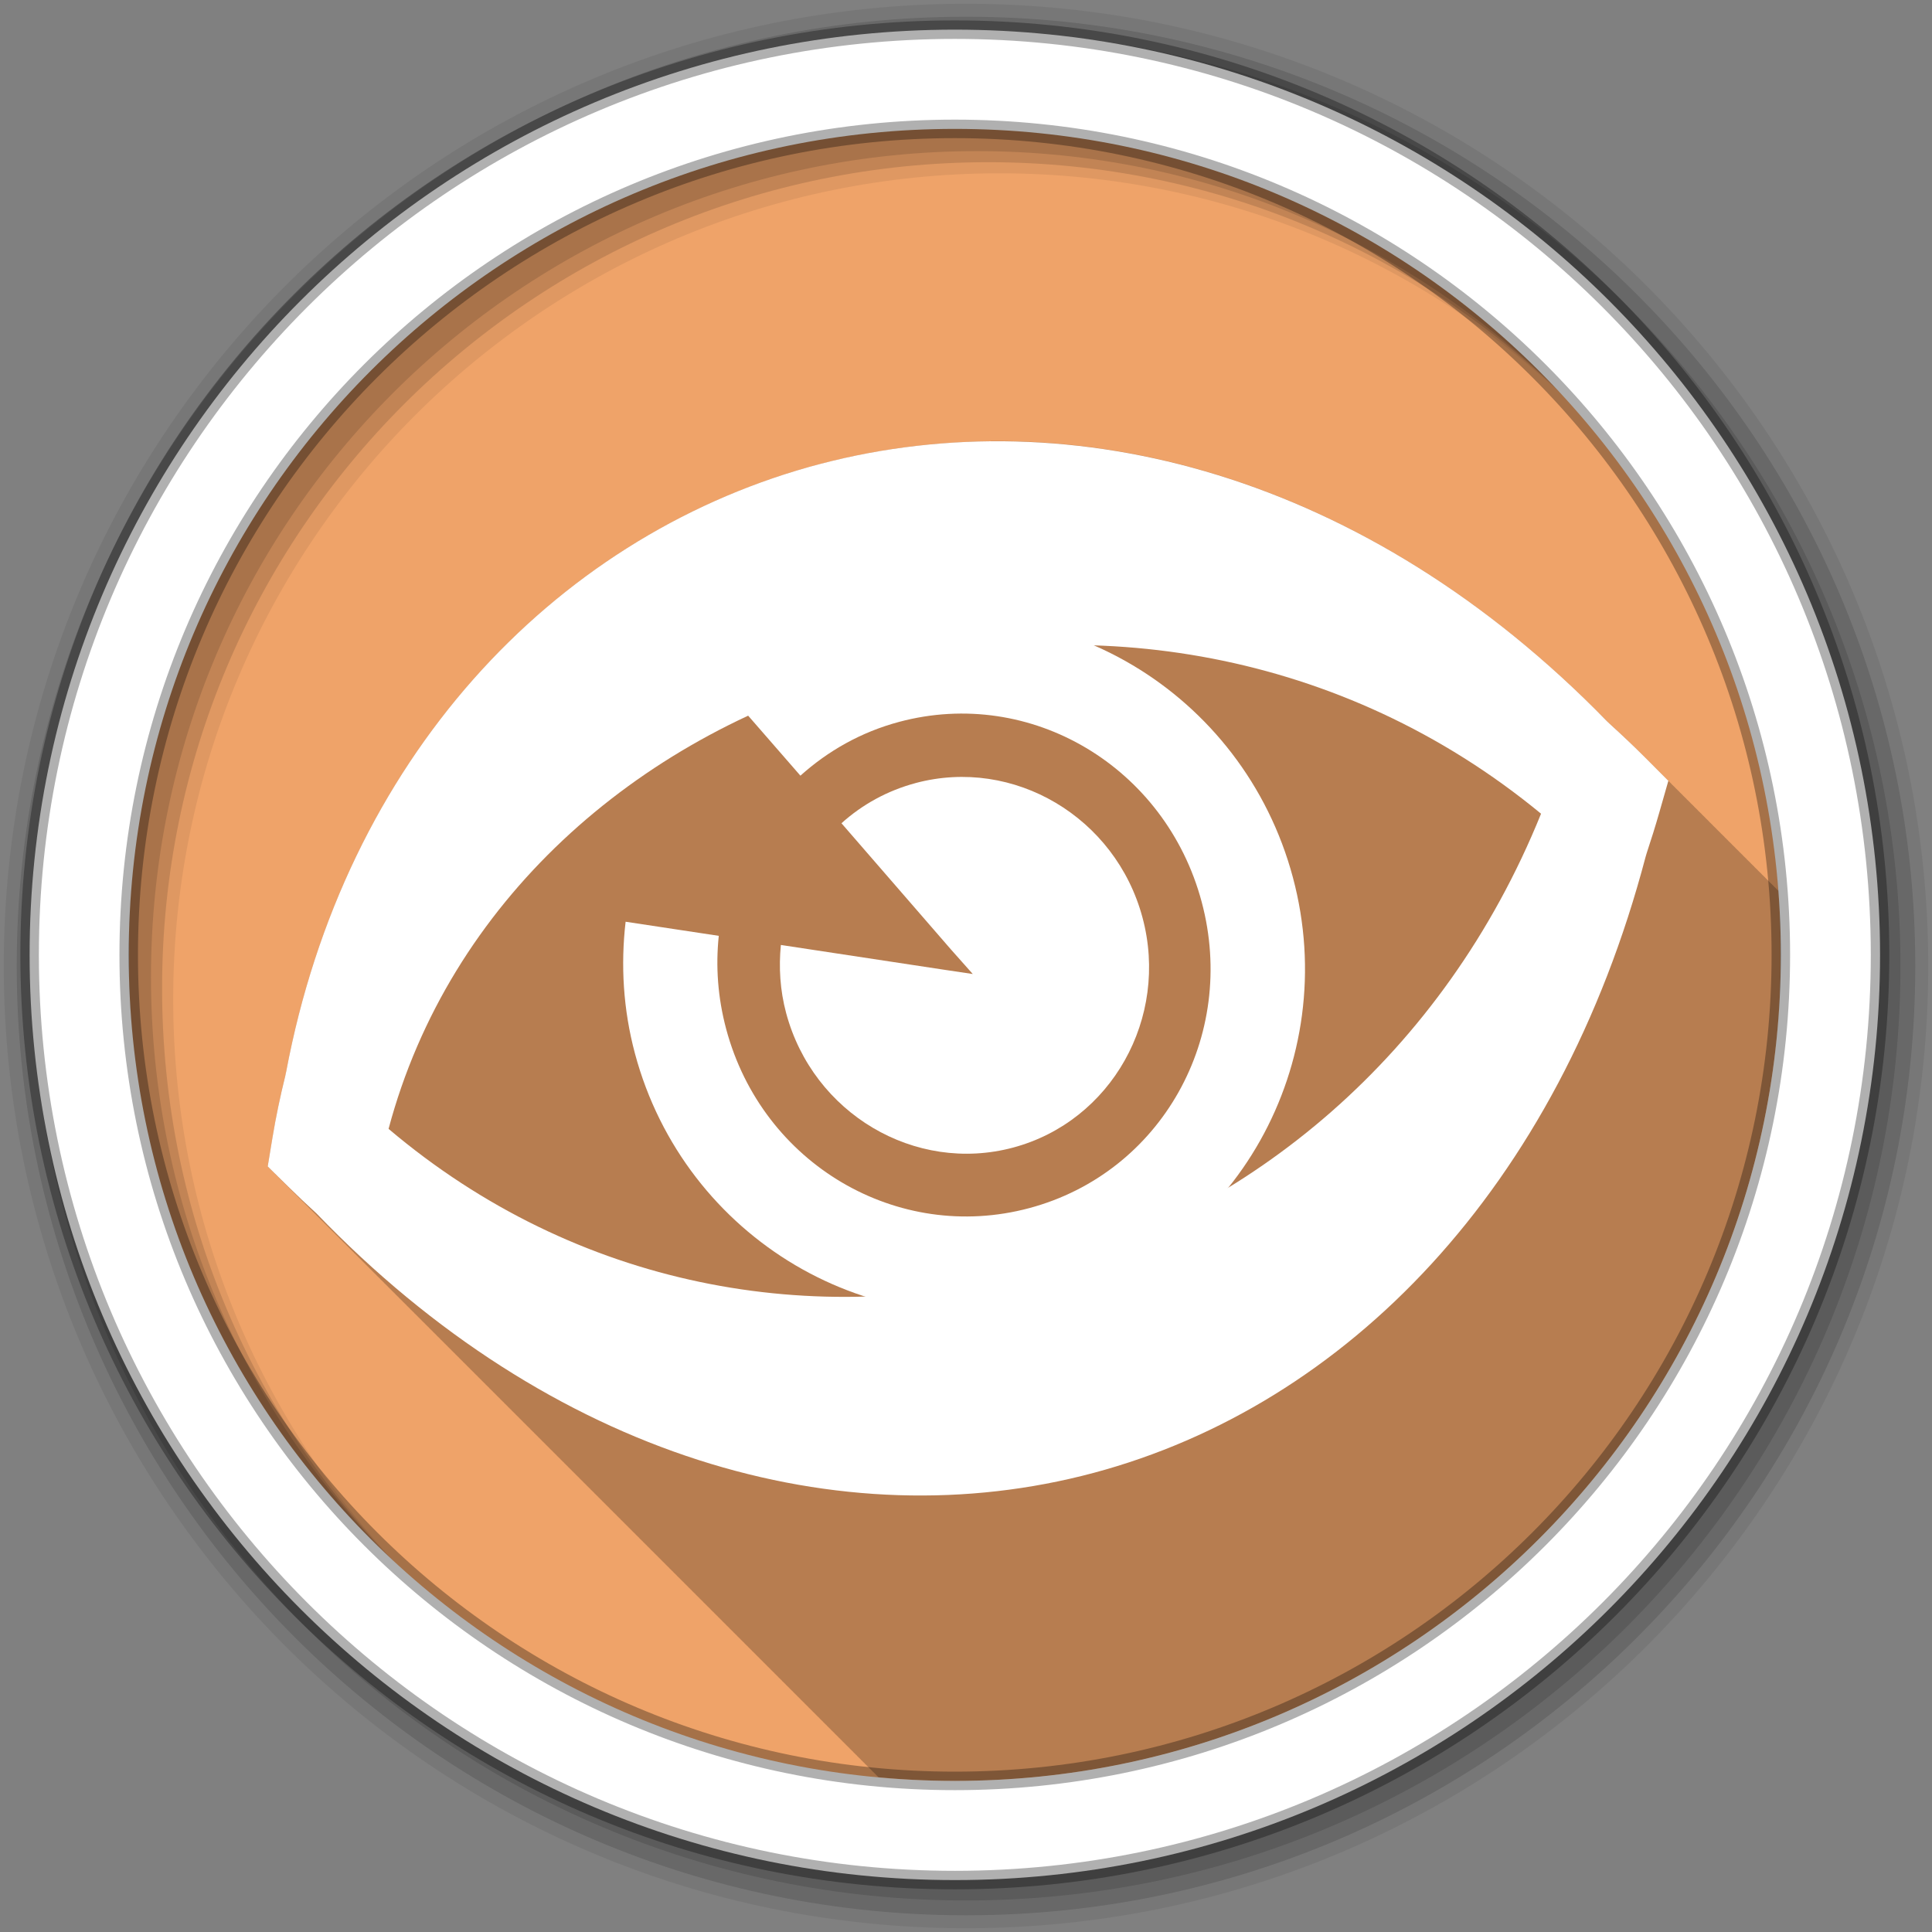 <svg height="512" viewBox="0 0 512 512" width="512" xmlns="http://www.w3.org/2000/svg">
 <rect x="0" y="0" width="512" height="512" fill="#808080" stroke="none"/>
 <g fill-rule="evenodd">
  <path d="m280 423.79a142.86 142.86 0 1 1 -285.71 0 142.86 142.86 0 1 1 285.71 0" fill="#efa369" transform="matrix(1.532 0 0 1.532 42.896 -396.33)"/>
  <path d="m262.59 116.94c-15.375.136-30.455 2.164-45 5.969-1.086.284-2.17.571-3.25.875-68.04 19.15-122.99 77.55-138.53 160.41-.059.314-.161.623-.219.938-1.328 5.369-2.454 10.824-3.375 16.406l-1.281 7.594 2 1.969v.031l1 .969v.031l.969.938v.031l1 .969v.031s.705.679 1 .969v.031s.705.679 1 .969v.031s.705.679 1 .969v.031s.705.679 1 .969v.031s.69.664.969.938v.031s.705.679 1 .969v.031s.705.679 1 .969v.031s.705.679 1 .969v.031c0 .001.705.678 1 .969v.031c.001.001.705.678 1 .969v.031c.001.001.69.663.969.938v.031c.001.001.705.678 1 .969v.031c.001.001.705.678 1 .969v.031c.001.001.705.678 1 .969v.031c.001.001.705.678 1 .969v.031c.001.001.705.678 1 .969v.031c.001.001.69.663.969.938v.031c.001.001.705.678 1 .969v.031c.001.001.705.678 1 .969v.031l1 .969v.031c.001.001.705.678 1 .969v.031c.001.001.705.678 1 .969v.031c.001.001.704.678 1 .969v.031c.001.001.69.663.969.938v.031l1 .969v.031c.001.001.704.678 1 .969v.031c.001.001.704.678 1 .969v.031c.001.001.704.678 1 .969v.031c.001.001.704.678 1 .969v.031c.001.001.69.663.969.938v.031c.001.001.704.678 1 .969v.031c.001.001.704.678 1 .969v.031c.001.001.704.678 1 .969v.031c.001.001.704.678 1 .969v.031c.001.001.704.678 1 .969v.031c.001.001.69.663.969.938v.031c.002.002.704.678 1 .969v.031c.002.002.704.678 1 .969v.031c.002.002.704.678 1 .969v.031c.002.002.704.678 1 .969v.031c.002.002.704.678 1 .969v.031c.002.002.704.678 1 .969v.031c.002.002.689.663.969.938v.031c.002.002.704.678 1 .969v.031c.002.002.704.678 1 .969v.031c.002.002.704.678 1 .969v.031c.002.002.704.678 1 .969v.031l1 .969v.031l.969.938v.031l1 .969v.031l1 .969v.031l1 .969v.031l1 .969v.031l1 .969v.031l.969.938v.031c.002.002.704.678 1 .969v.031c.002.002.704.678 1 .969v.031c.002.002.704.678 1 .969v.031c.002.002.704.678 1 .969v.031c.002.002.704.678 1 .969v.031c.002.002.689.663.969.938v.031c.003.002.704.678 1 .969v.031c.003.003.704.678 1 .969v.031c.003.003.704.678 1 .969v.031c.003.003.704.678 1 .969v.031c.003.003.704.678 1 .969v.031c.003.003.704.678 1 .969v.031c.003.003.689.663.969.938v.031c.003.003.704.678 1 .969v.031c.003.003.704.678 1 .969v.031c.003.003.704.678 1 .969v.031c.003.003.704.678 1 .969v.031c.003.003.704.678 1 .969v.031c.003.003.689.663.969.938v.031l1 .969v.031l1 .969v.031l1 .969v.031l1 .969v.031l1 .969v.031l.969.938v.031l1 .969v.031l1 .969v.031l1 .969v.031c.003.003.704.677 1 .969v.031c.003.003.704.677 1 .969v.031c.003.003.704.677 1 .969v.031c.003.003.689.662.969.938v.031c.004.003.704.677 1 .969v.031c.004.003.704.677 1 .969v.031c.004.004.704.677 1 .969v.031c.004.004.704.677 1 .969v.031c.004.004.704.677 1 .969v.031c.004.004.689.662.969.938v.031c.004.004.703.677 1 .969v.031c.004.004.703.677 1 .969v.031c.004.004.703.677 1 .969v.031c.004.004.703.677 1 .969v.031c.004.004.703.677 1 .969v.031c.004.004.689.662.969.938v.031c.004.004.703.677 1 .969v.031c.004.004.703.677 1 .969v.031c.004.004.703.677 1 .969v.031l1 .969v.031l1 .969v.031l.969.938v.031l1 .969v.031l1 .969v.031l1 .969v.031l1 .969v.031l1 .969v.031c.004.004.703.677 1 .969v.031c.004.004.688.662.969.938v.031c.004.004.703.677 1 .969v.031c.005.004.703.677 1 .969v.031c.005.004.703.677 1 .969v.031c.005.005.703.677 1 .969v.031c.005.005.703.677 1 .969v.031c.005.004.688.662.969.938v.031c.005.005.703.677 1 .969v.031c.005.005.703.677 1 .969v.031c.005.005.703.677 1 .969v.031c.005.005.703.677 1 .969v.031c.005.005.703.677 1 .969v.031c.005.005.688.662.969.938v.031c.005.005.703.677 1 .969v.031c.005.005.703.677 1 .969v.031c.005.005.703.677 1 .969v.031c.005.005.703.677 1 .969v.031c.005.005.703.677 1 .969v.031c.005.005.703.677 1 .969v.031l.969.938v.031l1 .969v.031l1 .969v.031l1 .969v.031l1 .969v.031l1 .969v.031l.969.938v.031l1 .969v.031c.005.005.703.677 1 .969v.031c.006.005.703.677 1 .969v.031c.006.005.703.677 1 .969v.031c.006.005.703.677 1 .969v.031c.005.005.688.662.969.938v.031c.006.006.703.677 1 .969v.031c.006.006.703.677 1 .969v.031c.006.006.703.677 1 .969v.031c.006.006.703.677 1 .969v.031c.006.006.703.677 1 .969v.031c.006.006.688.661.969.938v.031c.006.006.703.677 1 .969v.031c.006.006.703.677 1 .969v.031c.006.006.703.677 1 .969v.031c.006.006.703.677 1 .969v.031c.006.006.703.676 1 .969v.031c.006.006.703.676 1 .969v.031c.006.006.688.661.969.938v.031c.006.006.703.676 1 .969v.031l.719.688c6.651.608 13.378.969 20.19.969 120.9 0 218.91-98.01 218.91-218.91 0-5.709-.196-11.37-.625-16.969-.112-.106-.233-.203-.344-.313l-.031-.031c-.047-.047-.078-.109-.125-.156-.268-.268-.544-.515-.813-.781 0 0-.03-.062-.031-.063l-.125-.125c-.276-.277-.567-.537-.844-.813l-.031-.031c-.047-.047-.078-.11-.125-.156-.277-.278-.566-.537-.844-.813l-.063-.063c-.037-.036-.057-.089-.094-.125-.277-.278-.566-.537-.844-.813l-.063-.063c-.037-.036-.057-.089-.094-.125-.277-.278-.566-.537-.844-.813l-.063-.063c-.037-.036-.057-.089-.094-.125-.278-.279-.565-.536-.844-.813l-.031-.031c-.047-.047-.078-.109-.125-.156-.278-.279-.565-.536-.844-.813l-.031-.031c-.037-.036-.057-.089-.094-.125-.276-.277-.567-.537-.844-.813l-.031-.031c-.047-.047-.078-.11-.125-.156-.277-.278-.566-.537-.844-.813l-.063-.063c-.037-.036-.057-.089-.094-.125-.277-.278-.566-.537-.844-.813l-.063-.063c-.037-.036-.057-.089-.094-.125-.277-.278-.566-.537-.844-.813l-.063-.063c-.037-.036-.057-.089-.094-.125-.278-.279-.565-.536-.844-.813l-.031-.031c-.047-.047-.078-.109-.125-.156-.278-.279-.565-.536-.844-.813l-.031-.031c-.047-.047-.078-.109-.125-.156-.268-.268-.544-.515-.813-.781 0 0-.03-.062-.031-.063l-.125-.125c-.277-.278-.566-.537-.844-.813l-.063-.063c-.037-.036-.057-.089-.094-.125-.277-.278-.566-.537-.844-.813l-.063-.063c-.037-.036-.057-.089-.094-.125-.277-.278-.566-.537-.844-.813l-.063-.063c-.037-.036-.057-.089-.094-.125-.277-.278-.566-.537-.844-.813l-.09-.1c-.037-.036-.057-.089-.094-.125-.278-.279-.565-.536-.844-.813l-.031-.031c-.047-.047-.078-.109-.125-.156-.268-.268-.544-.515-.813-.781l-.031-.063-.125-.125c-.276-.277-.567-.537-.844-.813l-.031-.031c-.047-.047-.078-.11-.125-.156-.277-.278-.566-.537-.844-.813l-.063-.063c-.037-.036-.057-.089-.094-.125-.277-.278-.566-.537-.844-.813l-.063-.063c-.037-.036-.057-.089-.094-.125-.277-.278-.566-.537-.844-.813l-.063-.063c-.037-.036-.057-.089-.094-.125-.278-.279-.565-.536-.844-.813l-.031-.031c-.047-.047-.078-.109-.125-.156-.268-.268-.544-.515-.813-.781l-.031-.063-.125-.125c-.276-.277-.567-.537-.844-.813l-.031-.031c-.047-.047-.078-.11-.125-.156-.277-.278-.566-.537-.844-.813l-.063-.063c-.037-.036-.057-.089-.094-.125-.277-.278-.566-.537-.844-.813l-.063-.063c-.037-.036-.057-.089-.094-.125-.335-.336-.664-.667-1-1-.336-.337-.663-.666-1-1-.325-.326-.642-.645-.969-.969-.333-.334-.665-.668-1-1-.335-.336-.664-.667-1-1-.335-.336-.664-.667-1-1-3.085-3.094-6.217-6.066-9.375-8.938-.146-.151-.287-.298-.438-.438-.09-.088-.191-.162-.281-.25-.243-.25-.475-.501-.719-.75-.106-.104-.207-.209-.313-.313-.228-.232-.459-.456-.688-.688-.333-.327-.666-.644-1-.969-49.28-49.35-106.67-71.978-160.59-71.5" fill-opacity=".235"/>
  <path d="m256 1c-140.83 0-255 114.17-255 255s114.17 255 255 255 255-114.17 255-255-114.17-255-255-255m8.827 44.931c120.9 0 218.9 98 218.9 218.9s-98 218.9-218.9 218.9-218.93-98-218.93-218.9 98.03-218.9 218.93-218.9" fill-opacity=".067"/>
  <g fill-opacity=".129">
   <path d="m256 4.433c-138.94 0-251.57 112.63-251.57 251.57s112.63 251.57 251.57 251.57 251.57-112.63 251.57-251.57-112.63-251.57-251.57-251.57m5.885 38.556c120.9 0 218.9 98 218.9 218.9s-98 218.9-218.9 218.9-218.93-98-218.93-218.9 98.03-218.9 218.93-218.9"/>
   <path d="m256 8.356c-136.77 0-247.64 110.87-247.64 247.64s110.87 247.64 247.64 247.64 247.64-110.87 247.64-247.64-110.87-247.64-247.64-247.64m2.942 31.691c120.9 0 218.9 98 218.9 218.9s-98 218.9-218.9 218.9-218.93-98-218.93-218.9 98.03-218.9 218.93-218.9"/>
  </g>
  <path d="m253.04 7.859c-135.42 0-245.19 109.78-245.19 245.19 0 135.42 109.78 245.19 245.19 245.19 135.42 0 245.19-109.78 245.19-245.19 0-135.42-109.78-245.19-245.19-245.19zm0 26.297c120.9 0 218.9 98 218.9 218.9s-98 218.9-218.9 218.9-218.93-98-218.93-218.9 98.03-218.9 218.93-218.9z" fill="#ffffff" stroke="#000000" stroke-opacity=".31" stroke-width="4.904"/>
 </g>
 <g fill="#ffffff">
  <path d="m231.64 166.58c-13.904 3.726-26.1 10.734-36.19 19.842l16.668 19.14c7.309-6.56 16.04-11.546 26.14-14.252 34.944-9.363 70.62 11.931 80.19 47.669 9.576 35.737-10.721 71.821-45.665 81.18-34.944 9.363-70.75-11.688-80.33-47.42-2.239-8.354-2.819-16.657-1.971-24.732l-24.689-3.737c-1.321 11.393-.669 23.19 2.481 34.948 13.157 49.1 63.12 78.54 111.13 65.67 48.01-12.865 76.37-63.29 63.22-112.39-13.157-49.1-62.984-78.78-111-65.918"/>
  <path d="m242.62 207.53c-7.53 2.02-14.16 5.72-19.621 10.641l29 33.433 5.797 6.522-8.436-1.26-42.42-6.44c-.579 5.904-.233 11.977 1.396 18.05 7.13 26.61 34.14 42.614 60.16 35.642s41.41-34.34 34.28-60.949c-7.13-26.61-34.14-42.614-60.16-35.642"/>
  <path d="m214.34 123.77c-68.04 19.15-122.99 77.54-138.53 160.4-.003.011-.014.019-.017.029-.059.314-.135.614-.192.929-1.328 5.369-2.48 10.827-3.401 16.409l-1.254 7.583 5.464 5.382c2.464 2.429 4.925 4.764 7.398 7.02.021.019.044.039.065.058 62.21 64.57 138.89 86.67 205.91 68.76 67.02-17.913 123.17-75.44 146.33-163.32.073-.219.082-.246.027-.082.024-.071.041-.147.064-.218.058-.223.135-.43.193-.654 1.168-3.529 2.294-7.112 3.341-10.776l2.393-8.365-6.137-6.155c-3.085-3.094-6.221-6.05-9.379-8.922-.234-.242-.488-.443-.723-.684-63.851-65.61-141.81-85.66-208.31-68.27-1.086.284-2.169.566-3.249.871m15.931 54.24c58.22-15.779 125.14-6.02 178.13 37.635-51.781 128.12-205.8 167.9-305.42 83.52 16.1-60.34 65.56-103.5 124.53-120.39.92-.263 1.838-.515 2.762-.765"/>
 </g>
</svg>
